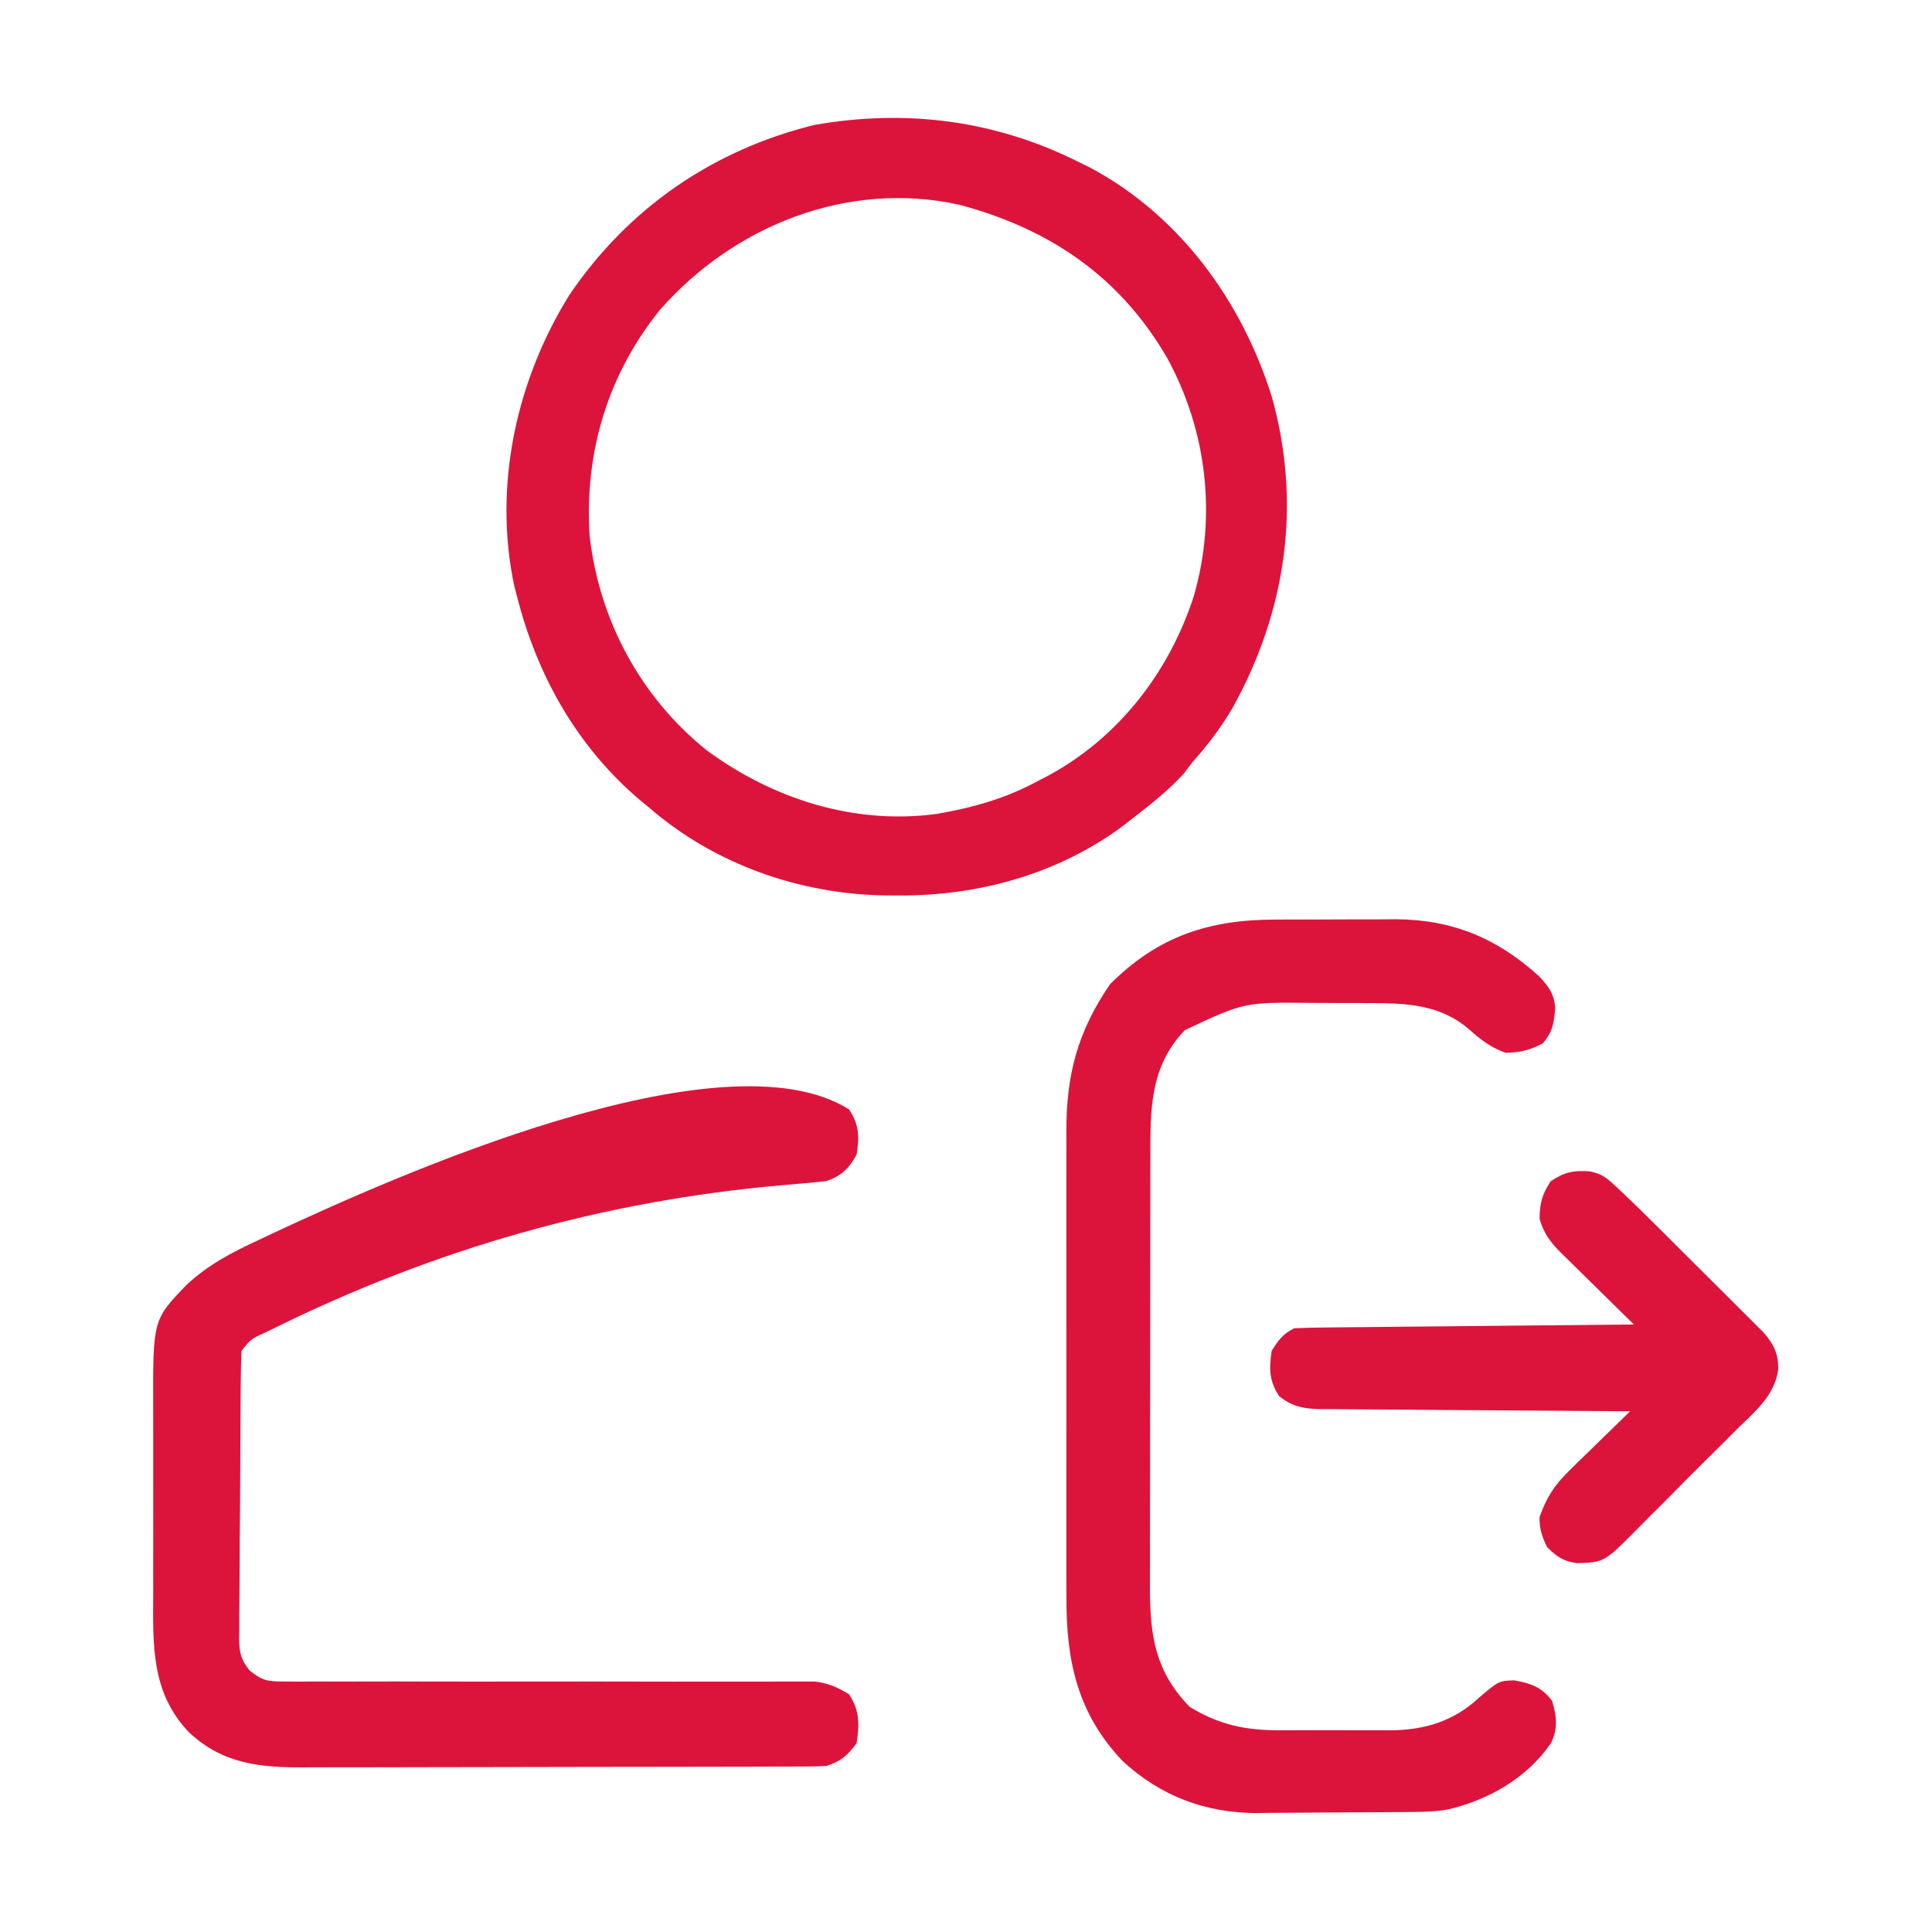 <?xml version="1.0" encoding="UTF-8"?>
<svg version="1.1" xmlns="http://www.w3.org/2000/svg" width="512" height="512">
<path d="M0 0 C1.035 0.512 2.07 1.024 3.137 1.551 C26.757 14.26 43.053 36.767 51 62 C59.034 90.478 54.874 119.127 40.562 144.727 C37.529 149.924 34.008 154.519 30 159 C29.237 160.011 28.474 161.021 27.688 162.062 C23.556 166.578 18.83 170.258 14 174 C12.807 174.934 12.807 174.934 11.59 175.887 C-5.53 188.605 -26.625 194.42 -47.75 194.312 C-48.893 194.308 -50.036 194.303 -51.214 194.298 C-74.057 193.982 -96.631 186.073 -114 171 C-114.785 170.358 -115.57 169.716 -116.379 169.055 C-133.051 154.914 -143.673 136.039 -149 115 C-149.245 114.056 -149.49 113.113 -149.742 112.141 C-155.315 85.729 -149.167 57.65 -135 35 C-119.405 12.101 -97.101 -3.232 -70.25 -9.875 C-45.785 -14.208 -22.045 -11.092 0 0 Z M-111 39 C-124.98 56.226 -131.147 76.989 -129.746 98.988 C-127.22 121.27 -116.306 141.669 -98.77 155.797 C-81.192 168.757 -59.537 175.669 -37.684 172.684 C-28.246 171.061 -19.447 168.596 -11 164 C-10.028 163.497 -9.056 162.995 -8.055 162.477 C10.563 152.334 23.899 135.023 30.387 114.938 C36.486 93.695 33.852 71.077 23.266 51.793 C10.703 30.16 -8.006 17.587 -31.789 11.258 C-61.28 4.754 -91.362 16.711 -111 39 Z " fill="#dc143c" transform="translate(286,43)"/>
<path d="M0 0 C2.684 4.026 2.806 7.268 2 12 C0.076 15.573 -2.088 17.696 -6 19 C-8.073 19.24 -10.151 19.439 -12.23 19.613 C-13.496 19.724 -14.761 19.835 -16.064 19.95 C-16.736 20.008 -17.408 20.067 -18.1 20.127 C-65.429 24.326 -109.723 36.983 -152.375 58 C-153.137 58.374 -153.899 58.748 -154.684 59.133 C-158.498 60.848 -158.498 60.848 -161 64 C-161.119 66.567 -161.178 69.107 -161.193 71.675 C-161.201 72.467 -161.209 73.259 -161.218 74.075 C-161.243 76.702 -161.259 79.33 -161.273 81.957 C-161.279 82.854 -161.284 83.75 -161.29 84.674 C-161.316 89.419 -161.336 94.165 -161.35 98.91 C-161.367 103.813 -161.412 108.716 -161.462 113.619 C-161.496 117.387 -161.508 121.156 -161.513 124.925 C-161.52 126.732 -161.535 128.539 -161.559 130.346 C-161.591 132.877 -161.591 135.406 -161.583 137.937 C-161.6 138.682 -161.616 139.428 -161.633 140.196 C-161.588 143.926 -161.201 145.748 -158.853 148.693 C-155.478 151.422 -154.026 151.623 -149.745 151.619 C-148.484 151.63 -147.224 151.641 -145.925 151.652 C-144.536 151.639 -143.147 151.626 -141.758 151.612 C-140.289 151.615 -138.82 151.621 -137.352 151.629 C-134.193 151.641 -131.034 151.638 -127.875 151.622 C-122.879 151.598 -117.882 151.609 -112.886 151.626 C-104.081 151.65 -95.277 151.645 -86.472 151.632 C-73.22 151.613 -59.968 151.618 -46.716 151.652 C-41.751 151.664 -36.786 151.659 -31.821 151.642 C-28.73 151.634 -25.639 151.638 -22.547 151.646 C-21.116 151.647 -19.685 151.642 -18.254 151.632 C-16.297 151.619 -14.34 151.627 -12.382 151.635 C-11.288 151.633 -10.194 151.631 -9.067 151.629 C-5.466 152.065 -3.087 153.115 0 155 C2.82 159.23 2.792 163.032 2 168 C-0.527 171.346 -2.039 172.68 -6 174 C-8.007 174.098 -10.017 174.135 -12.026 174.14 C-13.286 174.146 -14.546 174.152 -15.845 174.158 C-17.244 174.159 -18.644 174.16 -20.043 174.161 C-21.515 174.166 -22.987 174.171 -24.459 174.176 C-28.461 174.189 -32.464 174.196 -36.466 174.2 C-38.969 174.203 -41.472 174.207 -43.975 174.212 C-51.812 174.225 -59.649 174.235 -67.486 174.239 C-76.52 174.243 -85.554 174.261 -94.589 174.29 C-101.578 174.312 -108.568 174.322 -115.557 174.323 C-119.728 174.324 -123.899 174.33 -128.07 174.348 C-131.999 174.364 -135.928 174.366 -139.857 174.358 C-141.293 174.357 -142.729 174.361 -144.165 174.371 C-156.083 174.449 -166.064 173.475 -175 165 C-185.082 154.369 -184.452 141.715 -184.398 127.965 C-184.4 126.117 -184.403 124.27 -184.407 122.423 C-184.412 118.565 -184.405 114.708 -184.391 110.851 C-184.374 105.927 -184.384 101.002 -184.402 96.078 C-184.413 92.268 -184.409 88.458 -184.401 84.648 C-184.399 82.833 -184.402 81.018 -184.409 79.202 C-184.48 55.719 -184.48 55.719 -175.459 46.41 C-169.782 41.152 -163.603 37.942 -156.625 34.688 C-155.442 34.128 -154.259 33.569 -153.04 32.993 C-121.079 18.042 -33.694 -21.157 0 0 Z " fill="#dc143c" transform="translate(225,294)"/>
<path d="M0 0 C1.706 -0.006 1.706 -0.006 3.447 -0.013 C5.842 -0.019 8.238 -0.019 10.633 -0.015 C14.271 -0.012 17.909 -0.035 21.547 -0.061 C23.885 -0.063 26.224 -0.064 28.562 -0.062 C30.174 -0.076 30.174 -0.076 31.818 -0.09 C46.914 0.001 58.794 4.993 69.883 15.117 C72.419 17.844 73.809 19.769 74.066 23.52 C73.692 27.498 73.434 29.689 70.789 32.801 C67.311 34.615 64.844 35.232 60.914 35.301 C57.094 33.948 54.455 31.96 51.477 29.301 C43.8 22.502 34.825 22.147 25.051 22.133 C24.219 22.129 23.387 22.126 22.529 22.123 C20.777 22.118 19.025 22.115 17.273 22.115 C14.62 22.113 11.967 22.095 9.314 22.076 C-8.378 21.908 -8.378 21.908 -24.086 29.301 C-33.51 39.088 -33.236 50.706 -33.231 63.513 C-33.234 64.847 -33.238 66.182 -33.241 67.517 C-33.25 71.126 -33.253 74.736 -33.253 78.346 C-33.254 80.605 -33.256 82.865 -33.259 85.124 C-33.268 93.02 -33.272 100.916 -33.271 108.812 C-33.271 116.152 -33.281 123.491 -33.297 130.831 C-33.31 137.15 -33.315 143.468 -33.315 149.787 C-33.315 153.553 -33.317 157.319 -33.328 161.086 C-33.338 164.631 -33.338 168.176 -33.33 171.721 C-33.329 173.627 -33.337 175.534 -33.346 177.44 C-33.3 190.029 -31.837 199.362 -22.836 208.613 C-15.005 213.419 -7.846 214.907 1.258 214.832 C2.308 214.836 3.357 214.84 4.439 214.844 C6.644 214.846 8.849 214.839 11.054 214.822 C14.405 214.801 17.754 214.822 21.105 214.848 C23.26 214.845 25.415 214.84 27.57 214.832 C28.559 214.84 29.548 214.848 30.567 214.857 C39.681 214.735 47.307 212.384 54.039 206.051 C59.149 201.743 59.149 201.743 63.227 201.613 C67.656 202.439 70.482 203.391 73.227 207.051 C74.454 211.068 74.857 214.414 72.922 218.285 C66.616 227.477 56.362 233.329 45.625 235.835 C42.774 236.325 40.104 236.449 37.213 236.478 C35.53 236.497 35.53 236.497 33.812 236.517 C32.607 236.524 31.402 236.531 30.16 236.539 C28.908 236.547 27.656 236.555 26.367 236.564 C23.716 236.577 21.066 236.588 18.416 236.596 C15.719 236.605 13.022 236.626 10.325 236.657 C6.416 236.7 2.507 236.716 -1.402 236.727 C-2.593 236.744 -3.784 236.762 -5.012 236.78 C-18.68 236.745 -30.516 232.305 -40.598 222.977 C-52.596 210.344 -55.554 196.375 -55.474 179.381 C-55.478 177.911 -55.484 176.441 -55.49 174.972 C-55.504 171.011 -55.498 167.05 -55.489 163.089 C-55.481 158.924 -55.488 154.759 -55.493 150.594 C-55.499 143.601 -55.491 136.609 -55.477 129.616 C-55.461 121.558 -55.466 113.501 -55.483 105.443 C-55.496 98.498 -55.498 91.552 -55.49 84.606 C-55.486 80.47 -55.485 76.334 -55.495 72.198 C-55.504 68.306 -55.497 64.415 -55.48 60.523 C-55.476 59.105 -55.477 57.686 -55.484 56.267 C-55.549 41.124 -52.472 29.606 -43.898 17.113 C-31.157 4.372 -17.604 -0.015 0 0 Z " fill="#dc143c" transform="translate(338.086,243.699)"/>
<path d="M0 0 C3.024 0.651 4.206 1.491 6.445 3.582 C7.475 4.536 7.475 4.536 8.527 5.509 C9.588 6.532 9.588 6.532 10.671 7.575 C11.37 8.246 12.068 8.916 12.788 9.607 C15.035 11.792 17.258 13.998 19.476 16.212 C20.281 17.014 21.086 17.816 21.916 18.642 C23.603 20.324 25.288 22.007 26.973 23.692 C29.554 26.271 32.144 28.842 34.733 31.413 C36.377 33.054 38.02 34.695 39.663 36.337 C40.437 37.104 41.211 37.871 42.008 38.661 C42.723 39.378 43.438 40.096 44.174 40.836 C44.803 41.463 45.432 42.091 46.08 42.737 C48.772 45.847 50.072 48.512 49.897 52.657 C48.919 59.49 43.761 63.638 39.046 68.263 C38.059 69.255 37.073 70.249 36.088 71.244 C34.026 73.318 31.95 75.376 29.864 77.425 C27.201 80.043 24.576 82.694 21.96 85.358 C19.933 87.414 17.886 89.451 15.834 91.483 C14.859 92.453 13.889 93.429 12.926 94.411 C3.874 103.6 3.874 103.6 -3.4 103.835 C-7.005 103.349 -8.787 102.118 -11.329 99.575 C-12.682 96.904 -13.416 94.576 -13.329 91.575 C-11.454 86.394 -9.443 83.201 -5.442 79.298 C-4.505 78.373 -3.567 77.448 -2.601 76.495 C-1.614 75.543 -0.628 74.59 0.358 73.638 C1.357 72.659 2.355 71.679 3.353 70.698 C5.783 68.315 8.223 65.941 10.671 63.575 C9.58 63.57 8.488 63.564 7.364 63.558 C-2.921 63.5 -13.206 63.428 -23.491 63.34 C-28.779 63.295 -34.066 63.256 -39.354 63.229 C-44.457 63.203 -49.56 63.163 -54.663 63.112 C-56.609 63.096 -58.556 63.084 -60.503 63.078 C-63.23 63.068 -65.956 63.04 -68.683 63.008 C-69.891 63.01 -69.891 63.01 -71.122 63.012 C-75.692 62.935 -78.718 62.451 -82.329 59.575 C-85.008 55.557 -85.025 52.299 -84.329 47.575 C-82.535 44.705 -81.346 43.084 -78.329 41.575 C-75.492 41.453 -72.678 41.39 -69.84 41.37 C-68.962 41.36 -68.084 41.35 -67.179 41.34 C-64.268 41.308 -61.357 41.284 -58.446 41.259 C-56.431 41.238 -54.416 41.217 -52.401 41.196 C-47.091 41.141 -41.781 41.091 -36.471 41.043 C-31.055 40.993 -25.639 40.937 -20.224 40.882 C-9.592 40.774 1.039 40.673 11.671 40.575 C10.985 39.905 10.298 39.234 9.591 38.543 C7.038 36.044 4.495 33.535 1.954 31.023 C0.855 29.939 -0.247 28.858 -1.352 27.779 C-2.942 26.225 -4.523 24.661 -6.103 23.095 C-6.595 22.618 -7.088 22.14 -7.596 21.649 C-10.418 18.828 -12.241 16.434 -13.329 12.575 C-13.254 8.394 -12.7 6.138 -10.392 2.638 C-6.712 0.16 -4.383 -0.304 0 0 Z " fill="#dc143c" transform="translate(421.329,310.425)"/>
</svg>

